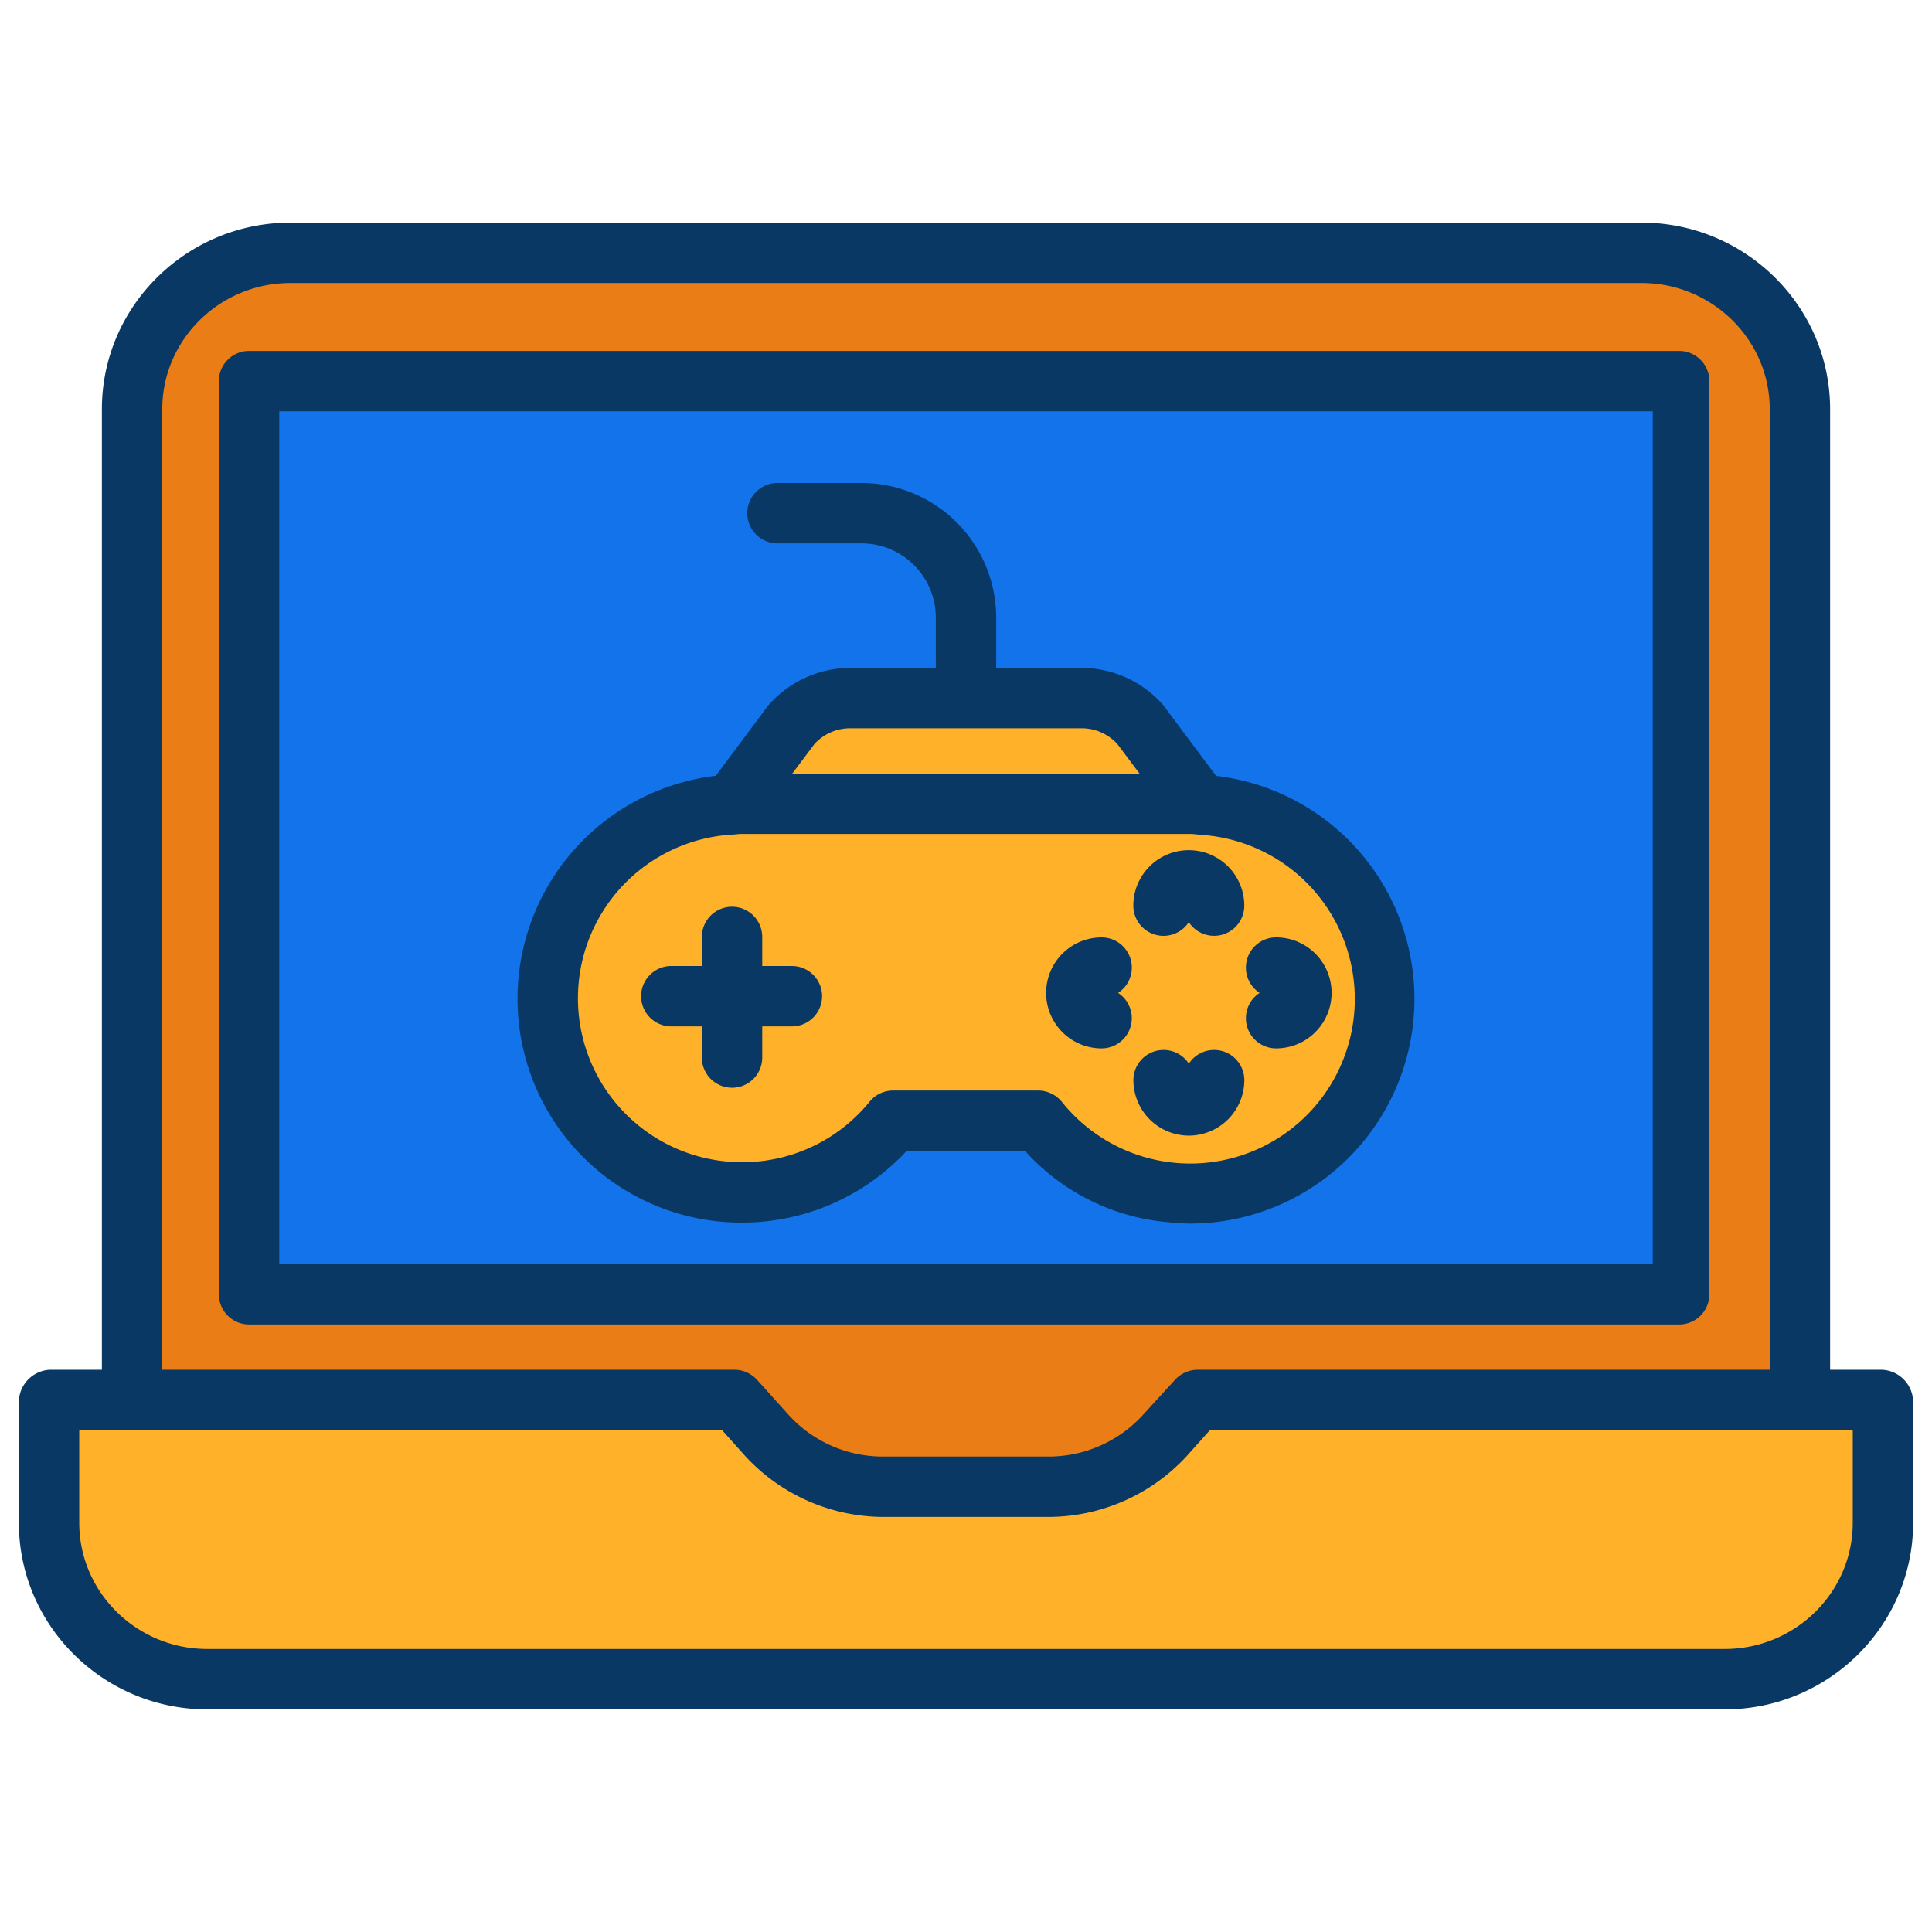 <?xml version="1.0"?>
<svg xmlns="http://www.w3.org/2000/svg" id="Layer_1" data-name="Layer 1" viewBox="0 0 512 512" width="512px" height="512px" class=""><g><path d="M498.76,371.48v32.05a41.679,41.679,0,0,1-41.68,41.68H54.92a41.679,41.679,0,0,1-41.68-41.68V371.48H194.86l8.46,9.18a41.671,41.671,0,0,0,30.64,13.43h44.08a41.671,41.671,0,0,0,30.64-13.43l8.46-9.18H498.76Z" style="fill:#FFB229" data-original="#F4B844" class="" data-old_color="#F4B844"/><path d="M476.74,371.42v.06H317.14l-8.46,9.18a41.671,41.671,0,0,1-30.64,13.43H233.96a41.671,41.671,0,0,1-30.64-13.43l-8.46-9.18H35.26V108.47A41.679,41.679,0,0,1,76.94,66.79H435.06a41.679,41.679,0,0,1,41.68,41.68ZM445.61,343.1V100.87H66.39V343.1Z" style="fill:#EB7D16" data-original="#00ACEA" class="" data-old_color="#00ACEA"/><path d="M445.61,100.87V343.1H66.39V100.87ZM347.85,304.74a51.569,51.569,0,0,0-29.91-91.48v-.06l-15.56-20.85a20.822,20.822,0,0,0-15.88-7.22H225.44a20.8,20.8,0,0,0-15.87,7.22L194,213.2v.06a51.556,51.556,0,1,0,42.65,84.08h38.64A51.568,51.568,0,0,0,347.85,304.74Z" style="fill:#1273EB" data-original="#00EFD1" class="" data-old_color="#00EFD1"/><path d="M355.25,232.18a51.574,51.574,0,0,1-79.96,65.16H236.65A51.556,51.556,0,1,1,194,213.26c.88-.05,1.77-.07,2.66-.07H315.29c.89,0,1.77.02,2.65.07A51.551,51.551,0,0,1,355.25,232.18Z" style="fill:#FFB229" data-original="#FEDB41" class="active-path" data-old_color="#FEDB41"/><path d="M317.94,213.2v.06c-.88-.05-1.76-.07-2.65-.07H196.66c-.89,0-1.78.02-2.66.07v-.06l15.57-20.85a20.8,20.8,0,0,1,15.87-7.22H286.5a20.822,20.822,0,0,1,15.88,7.22Z" style="fill:#FFB229" data-original="#F4B844" class="" data-old_color="#F4B844"/><path d="M453,101a8,8,0,0,0-8-8H66a8,8,0,0,0-8,8V343a8,8,0,0,0,8,8H445a8,8,0,0,0,8-8ZM438,335H74V109H438Z" style="fill:#083863" data-original="#083863" class=""/><path d="M498.76,363H485V108.47C485,81.077,462.454,59,435.06,59H76.94C49.546,59,27,81.077,27,108.47V363H13.24A8.631,8.631,0,0,0,5,371.48v32.05C5,430.923,27.526,453,54.92,453H457.08c27.394,0,49.92-22.077,49.92-49.47V371.48A8.631,8.631,0,0,0,498.76,363ZM43,108.47C43,89.9,58.369,75,76.94,75H435.06C453.631,75,469,89.9,469,108.47V363H317.14a8.241,8.241,0,0,0-5.883,2.819l-8.46,9.254A33.831,33.831,0,0,1,278.04,386H233.96A33.718,33.718,0,0,1,209.2,375.194l-8.46-9.4a8.22,8.22,0,0,0-5.883-2.8H43ZM491,403.53C491,422.1,475.651,437,457.08,437H54.92C36.349,437,21,422.1,21,403.53V379H191.354l6.084,6.8A49.993,49.993,0,0,0,233.96,402h44.08a49.993,49.993,0,0,0,36.522-16.2l6.084-6.8H491Z" style="fill:#083863" data-original="#083863" class=""/><path d="M196.705,324h.066a59.577,59.577,0,0,0,43.513-19H271.65a57.526,57.526,0,0,0,37.574,18.859,60.949,60.949,0,0,0,6.159.4,59.527,59.527,0,0,0,6.88-118.647l-13.472-18.048c-.111-.15-.228-.359-.35-.5A28.815,28.815,0,0,0,286.642,177H264V163.58A35.709,35.709,0,0,0,228.04,128h-22a8,8,0,1,0,0,16h22A19.692,19.692,0,0,1,248,163.58V177H225.337a28.828,28.828,0,0,0-21.828,10.064c-.121.141-.238.318-.349.467L189.679,205.6a59.5,59.5,0,0,0-52.529,59.2A59.31,59.31,0,0,0,196.705,324Zm28.671-131H286.6a12.77,12.77,0,0,1,9.553,4.227L301.98,205H209.967l5.827-7.773A12.78,12.78,0,0,1,225.376,193Zm-30.924,28.152c.678-.038,1.4-.152,2.208-.152H315.29c.8,0,1.52.114,2.2.152.015,0,.03.049.044.05a43.6,43.6,0,1,1-36.041,70.913,8.165,8.165,0,0,0-6.2-3.115H236.65a8.021,8.021,0,0,0-6.2,2.961A43.388,43.388,0,0,1,196.751,308H196.7a43.451,43.451,0,0,1-2.252-86.848Z" style="fill:#083863" data-original="#083863" class=""/><path d="M177.9,272H186v8.26a8,8,0,0,0,16,0V272h7.86a8,8,0,0,0,0-16H202v-7.7a8,8,0,0,0-16,0V256h-8.1a8,8,0,1,0,0,16Z" style="fill:#083863" data-original="#083863" class=""/><path d="M308.35,248.01a8,8,0,0,0,6.7-3.635,8,8,0,0,0,14.7-4.365,14.705,14.705,0,1,0-29.41,0A8,8,0,0,0,308.35,248.01Z" style="fill:#083863" data-original="#083863" class=""/><path d="M315.06,300.95a14.721,14.721,0,0,0,14.7-14.71,8,8,0,0,0-14.7-4.365,8,8,0,0,0-14.7,4.365A14.726,14.726,0,0,0,315.06,300.95Z" style="fill:#083863" data-original="#083863" class=""/><path d="M330.18,269.83a8,8,0,0,0,8,8,14.705,14.705,0,0,0,0-29.41,8,8,0,0,0-4.366,14.705A7.993,7.993,0,0,0,330.18,269.83Z" style="fill:#083863" data-original="#083863" class=""/><path d="M291.94,277.83a8,8,0,0,0,4.366-14.7,8,8,0,0,0-4.366-14.705,14.705,14.705,0,1,0,0,29.41Z" style="fill:#083863" data-original="#083863" class=""/></g> </svg>
